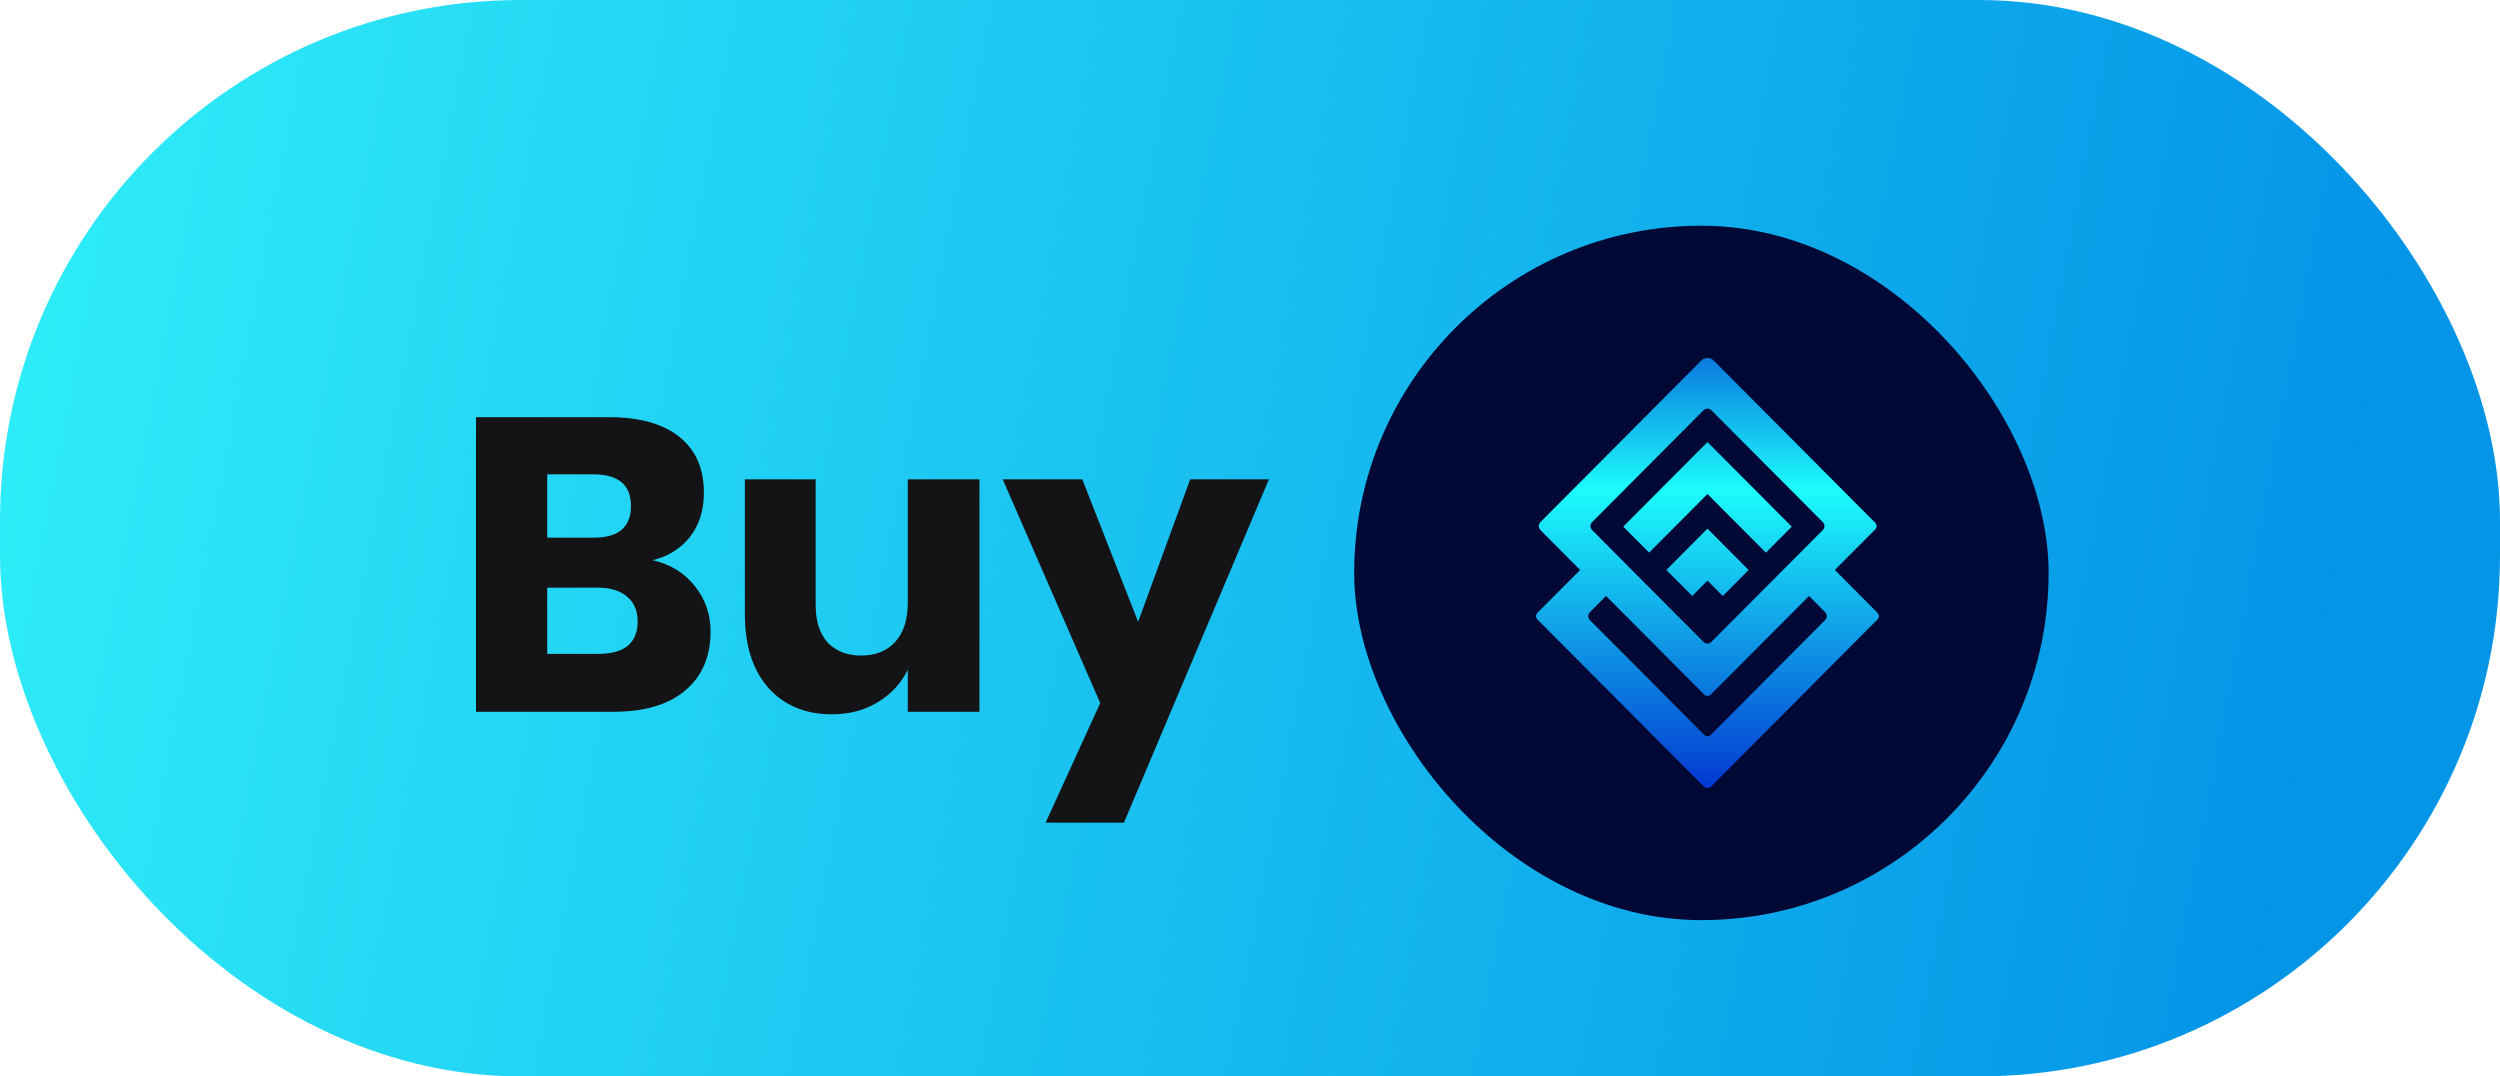 <svg width="72" height="31" viewBox="0 0 72 31" fill="none" xmlns="http://www.w3.org/2000/svg">
<rect width="72" height="31" rx="15" fill="url(#paint0_linear_1585_6701)"/>
<path d="M18.796 16.132C19.308 16.252 19.712 16.5 20.008 16.876C20.312 17.252 20.464 17.688 20.464 18.184C20.464 18.912 20.22 19.48 19.732 19.888C19.252 20.296 18.56 20.5 17.656 20.5H13.708V12.016H17.56C18.424 12.016 19.092 12.204 19.564 12.58C20.036 12.956 20.272 13.492 20.272 14.188C20.272 14.7 20.136 15.128 19.864 15.472C19.592 15.808 19.236 16.028 18.796 16.132ZM15.76 15.484H17.104C17.816 15.484 18.172 15.18 18.172 14.572C18.172 13.964 17.808 13.66 17.08 13.66H15.76V15.484ZM17.224 18.832C17.984 18.832 18.364 18.52 18.364 17.896C18.364 17.592 18.264 17.356 18.064 17.188C17.864 17.012 17.58 16.924 17.212 16.924H15.76V18.832H17.224ZM28.208 13.804V20.5H26.144V19.288C25.952 19.68 25.664 19.992 25.28 20.224C24.904 20.456 24.464 20.572 23.96 20.572C23.192 20.572 22.58 20.316 22.124 19.804C21.676 19.292 21.452 18.588 21.452 17.692V13.804H23.492V17.44C23.492 17.896 23.608 18.252 23.84 18.508C24.08 18.756 24.4 18.88 24.8 18.88C25.216 18.88 25.544 18.748 25.784 18.484C26.024 18.22 26.144 17.844 26.144 17.356V13.804H28.208ZM31.17 13.804L32.778 17.908L34.278 13.804H36.546L32.37 23.692H30.114L31.686 20.248L28.878 13.804H31.17Z" fill="#141416"/>
<rect x="39" y="6.5" width="20" height="20" rx="10" fill="#000936"/>
<path d="M47.495 15.915L46.75 15.167L49.175 12.732L51.602 15.168L50.857 15.916L49.175 14.227L47.495 15.915ZM54.072 17.84L49.29 22.642C49.275 22.657 49.257 22.67 49.237 22.678C49.217 22.686 49.196 22.691 49.175 22.691C49.154 22.691 49.132 22.686 49.113 22.678C49.093 22.67 49.075 22.657 49.06 22.642L44.278 17.84C44.252 17.814 44.238 17.78 44.238 17.744C44.238 17.709 44.252 17.674 44.278 17.649L45.509 16.415L44.366 15.267C44.351 15.252 44.339 15.234 44.33 15.214C44.322 15.194 44.318 15.173 44.318 15.152C44.318 15.13 44.322 15.109 44.33 15.089C44.339 15.069 44.351 15.051 44.366 15.036L48.995 10.386C49.019 10.362 49.047 10.342 49.078 10.329C49.109 10.316 49.143 10.31 49.176 10.31C49.21 10.31 49.243 10.316 49.274 10.329C49.305 10.342 49.334 10.362 49.357 10.386L54.006 15.056C54.018 15.069 54.028 15.083 54.035 15.1C54.042 15.116 54.045 15.134 54.045 15.151C54.045 15.169 54.042 15.187 54.035 15.203C54.028 15.22 54.018 15.234 54.006 15.247L52.843 16.415L54.072 17.649C54.097 17.675 54.111 17.709 54.111 17.744C54.111 17.78 54.097 17.814 54.072 17.84ZM46.252 15.667L46.554 15.971L49.06 18.487C49.075 18.502 49.093 18.514 49.112 18.523C49.132 18.531 49.153 18.535 49.175 18.535C49.196 18.535 49.217 18.531 49.237 18.523C49.256 18.514 49.274 18.502 49.289 18.487L52.496 15.267C52.511 15.252 52.523 15.234 52.532 15.214C52.54 15.194 52.544 15.173 52.544 15.151C52.544 15.13 52.54 15.108 52.532 15.089C52.523 15.069 52.511 15.051 52.496 15.036L49.289 11.816C49.274 11.801 49.256 11.789 49.237 11.78C49.217 11.772 49.196 11.768 49.175 11.768C49.153 11.768 49.132 11.772 49.112 11.78C49.093 11.789 49.075 11.801 49.06 11.816L45.853 15.036C45.838 15.051 45.825 15.069 45.817 15.089C45.809 15.108 45.805 15.13 45.805 15.151C45.805 15.173 45.809 15.194 45.817 15.214C45.825 15.234 45.838 15.252 45.853 15.267L46.252 15.667ZM52.562 17.629L52.1 17.163L49.272 20.002C49.26 20.015 49.245 20.025 49.229 20.032C49.212 20.038 49.195 20.042 49.177 20.042C49.16 20.042 49.142 20.038 49.126 20.032C49.109 20.025 49.095 20.015 49.082 20.002L46.254 17.163L45.79 17.629C45.775 17.644 45.762 17.662 45.754 17.682C45.746 17.701 45.742 17.723 45.742 17.744C45.742 17.766 45.746 17.787 45.754 17.807C45.762 17.827 45.775 17.845 45.79 17.86L49.082 21.166C49.095 21.178 49.109 21.188 49.126 21.195C49.142 21.202 49.16 21.206 49.177 21.206C49.195 21.206 49.212 21.202 49.229 21.195C49.245 21.188 49.26 21.178 49.272 21.166L52.562 17.86C52.578 17.845 52.59 17.827 52.598 17.807C52.606 17.787 52.611 17.766 52.611 17.744C52.611 17.723 52.606 17.701 52.598 17.682C52.59 17.662 52.577 17.644 52.562 17.629ZM47.992 16.415L48.737 17.163L49.175 16.722L49.615 17.164L50.36 16.415L49.175 15.225L47.992 16.415Z" fill="url(#paint1_linear_1585_6701)"/>
<defs>
<linearGradient id="paint0_linear_1585_6701" x1="-190.516" y1="-69.611" x2="108.687" y2="-12.595" gradientUnits="userSpaceOnUse">
<stop stop-color="#0338D1"/>
<stop offset="0.383" stop-color="#1CFCFC"/>
<stop offset="0.624" stop-color="#36FCFC"/>
<stop offset="0.885" stop-color="#0495E7"/>
</linearGradient>
<linearGradient id="paint1_linear_1585_6701" x1="49.175" y1="8.396" x2="49.175" y2="24.54" gradientUnits="userSpaceOnUse">
<stop stop-color="#0338D1"/>
<stop offset="0.354" stop-color="#1CFCFC"/>
<stop offset="0.885" stop-color="#0338D1"/>
</linearGradient>
</defs>
</svg>
